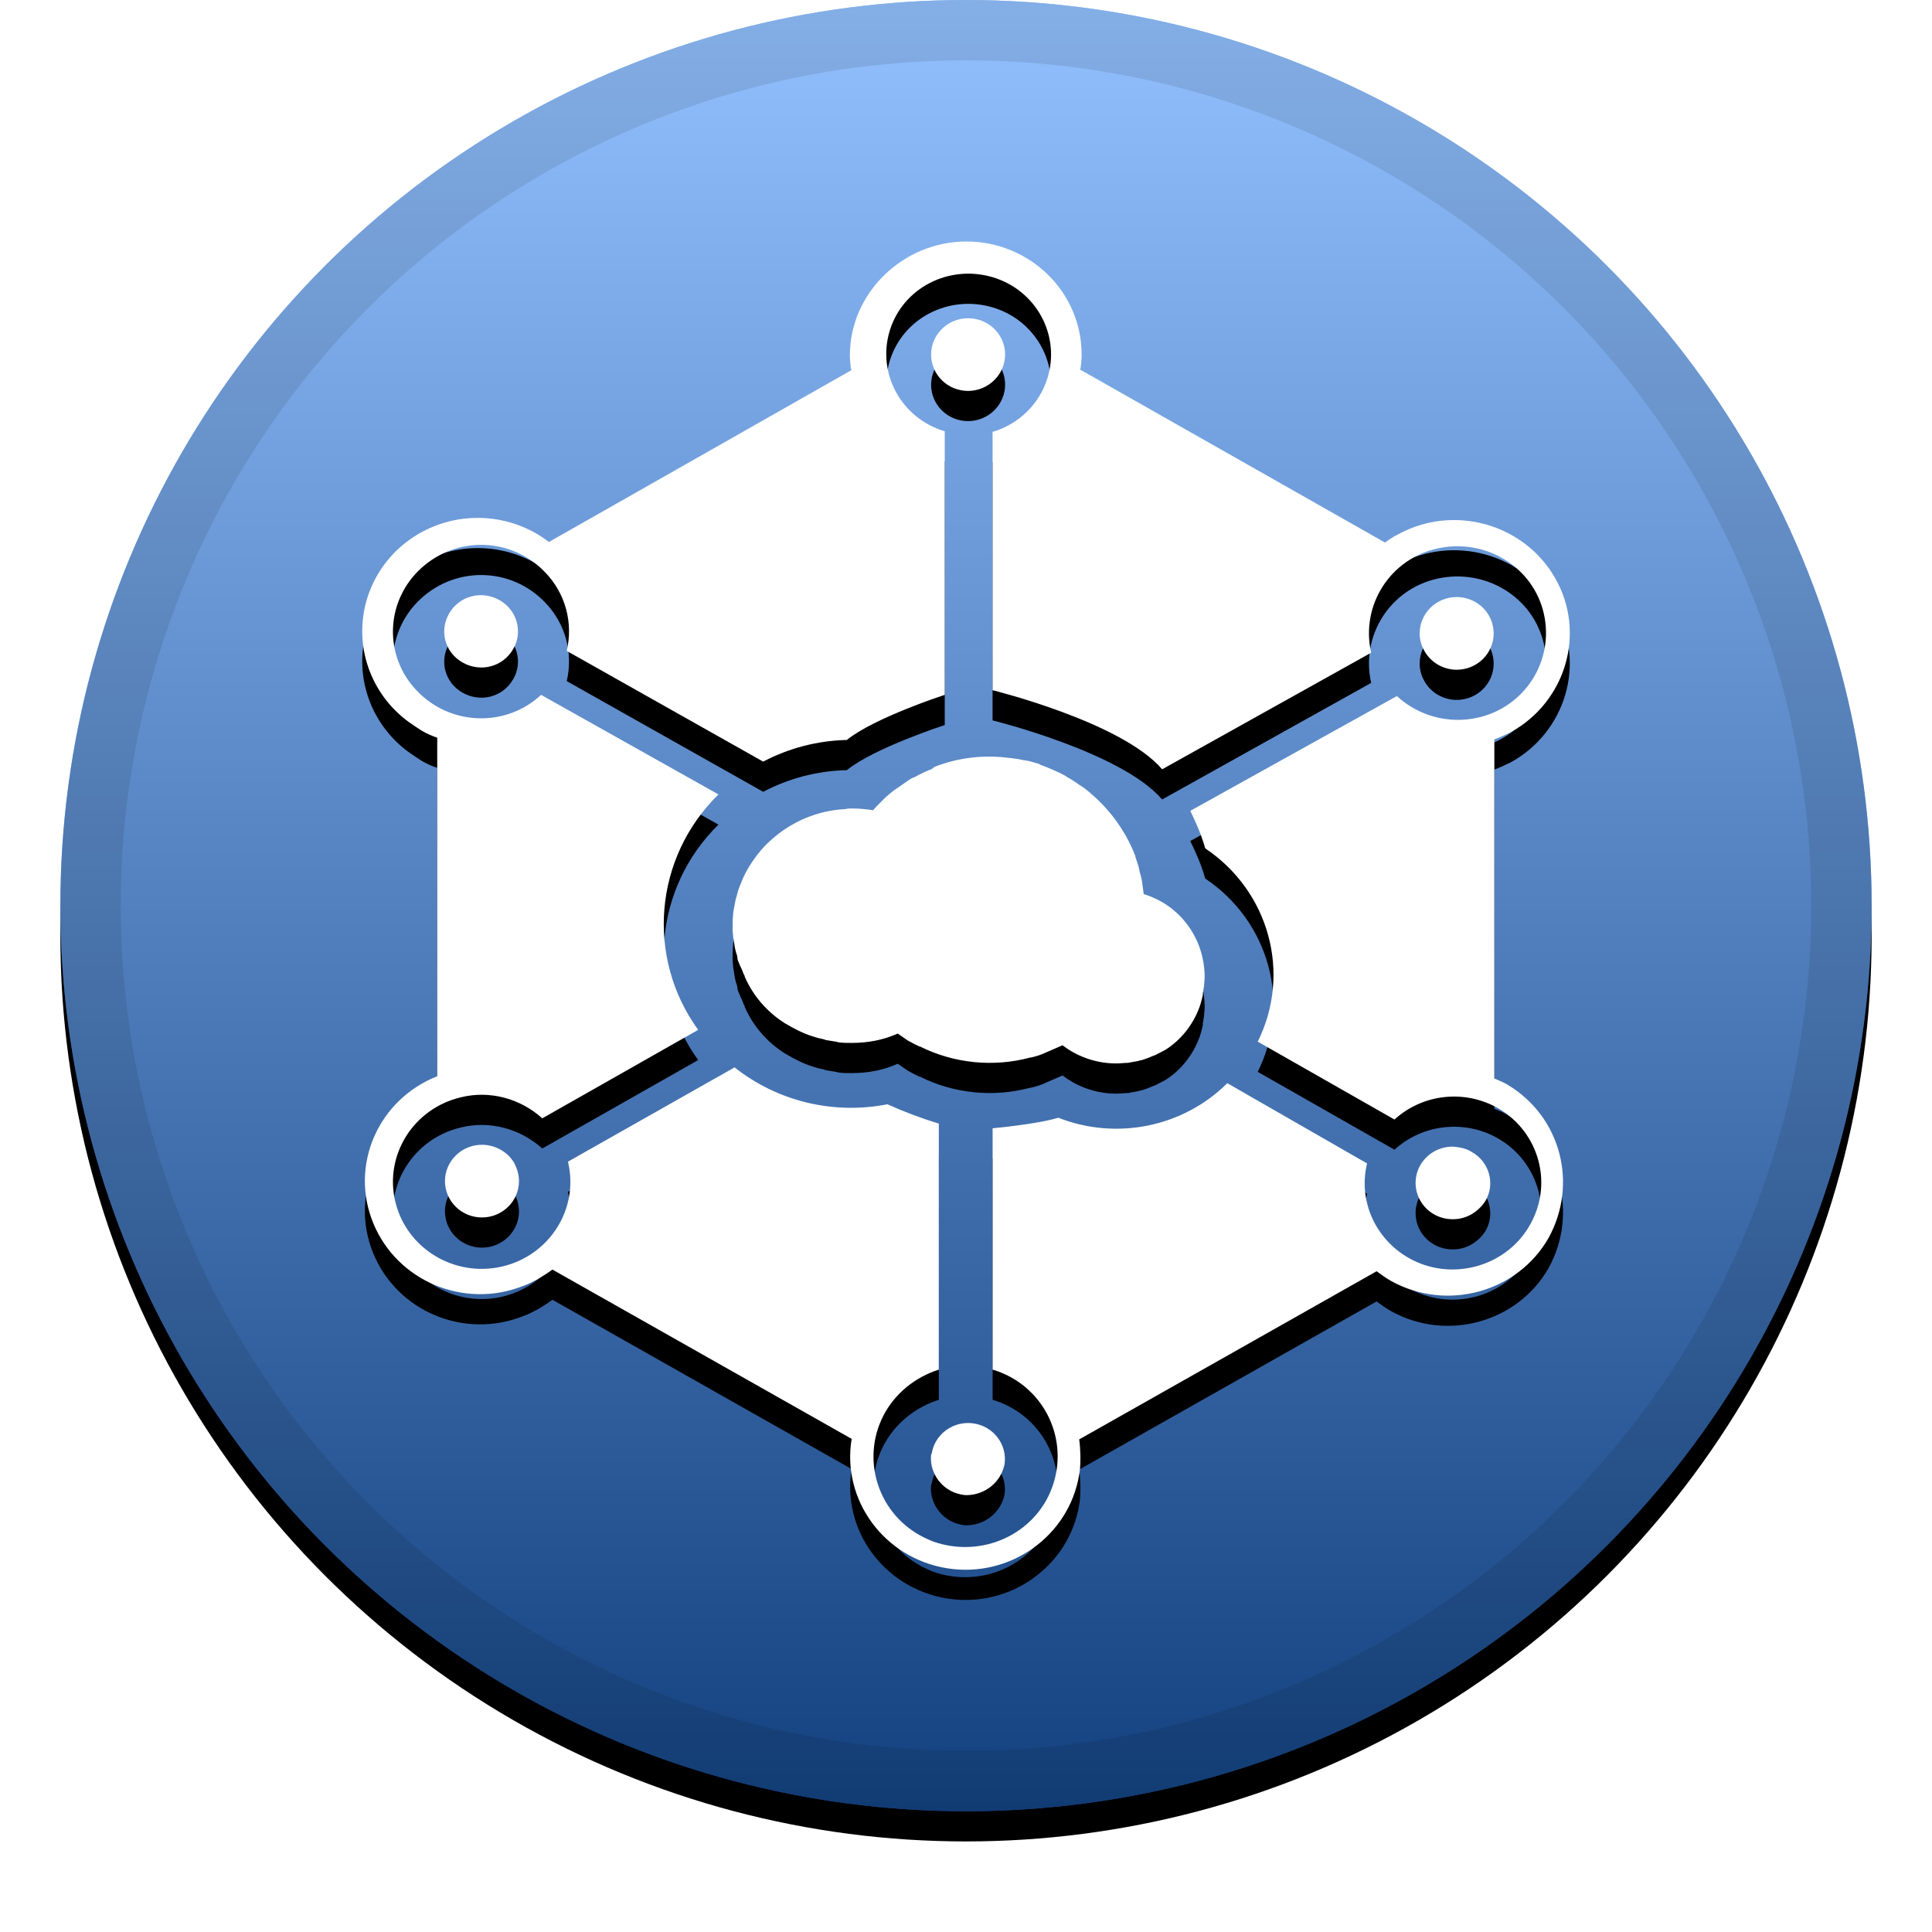 <svg height="32" viewBox="0 0 32 32" width="32" xmlns="http://www.w3.org/2000/svg" xmlns:xlink="http://www.w3.org/1999/xlink"><defs><linearGradient id="a" x1="50%" x2="50%" y1="0%" y2="100%"><stop offset="0" stop-color="#fff" stop-opacity=".5"/><stop offset="1" stop-opacity=".5"/></linearGradient><circle id="b" cx="16" cy="15" r="15"/><filter id="c" height="111.7%" width="111.7%" x="-5.8%" y="-4.2%"><feOffset dy=".5" in="SourceAlpha" result="shadowOffsetOuter1"/><feGaussianBlur in="shadowOffsetOuter1" result="shadowBlurOuter1" stdDeviation=".5"/><feComposite in="shadowBlurOuter1" in2="SourceAlpha" operator="out" result="shadowBlurOuter1"/><feColorMatrix in="shadowBlurOuter1" values="0 0 0 0 0   0 0 0 0 0   0 0 0 0 0  0 0 0 0.199 0"/></filter><path id="d" d="m24.977 17.971c.87.524 1.167 1.63.673 2.532-.515.902-1.682 1.223-2.602.718-.089-.049-.168-.107-.247-.165l-4.926 2.785c.012.09.018.181.02.272 0 .107 0 .204-.02.311-.168 1.019-1.147 1.717-2.186 1.552-1.039-.165-1.751-1.126-1.583-2.144l-4.956-2.804c-.079.058-.158.107-.237.155-.079.039-.158.087-.247.116-.979.388-2.087-.078-2.483-1.038-.396-.96.079-2.047 1.059-2.435v-5.608c-.09-.029-.176-.068-.257-.116-.079-.049-.148-.097-.218-.146-.551-.404-.839-1.068-.752-1.738.086-.67.533-1.242 1.17-1.499.637-.257 1.365-.158 1.907.258l5.005-2.843c-.01-.087-.02-.165-.02-.252 0-1.028.88-1.882 1.929-1.882 1.049 0 1.909.834 1.909 1.872 0 .087-.01.165-.02.252l5.045 2.862c.069-.049.138-.097.218-.136.92-.504 2.088-.175 2.602.728.514.903.178 2.047-.742 2.552-.089.039-.178.087-.267.116v5.618c.079.03.155.065.228.107zm.346 2.348h0c.415-.689.178-1.562-.505-1.96-.552-.319-1.252-.244-1.721.184l-2.265-1.29c.564-1.135.188-2.493-.87-3.202-.059-.214-.148-.417-.247-.621l3.422-1.901c.357.33.857.465 1.335.359.791-.175 1.276-.951 1.098-1.727-.178-.776-.969-1.252-1.761-1.077-.791.175-1.276.951-1.098 1.727l-3.462 1.931c-.673-.786-2.809-1.31-2.809-1.31v-4.279c.437-.128.779-.464.91-.893.218-.708-.188-1.455-.91-1.669-.722-.213-1.484.175-1.702.883s.188 1.455.91 1.669v4.366s-1.166.378-1.622.747c-.484.011-.959.134-1.385.359l-3.254-1.834c.109-.466-.02-.951-.356-1.3-.554-.582-1.464-.611-2.057-.068-.284.259-.452.619-.465 1-.013.381.129.751.396 1.028.554.582 1.474.611 2.057.068l2.938 1.649c-1.068 1.048-1.207 2.697-.336 3.9l-2.582 1.465c-.366-.33-.871-.466-1.346-.349-.789.185-1.276.962-1.087 1.736.189.774.981 1.251 1.77 1.067.789-.185 1.276-.962 1.088-1.736l2.76-1.562c.71.563 1.637.787 2.532.611.276.125.56.232.851.32v4.075c-.395.126-.732.398-.92.766-.376.737-.079 1.649.683 2.018.059.029.119.058.188.078.01 0 .02.01.03.01.811.242 1.672-.194 1.919-.99.247-.796-.198-1.64-1.009-1.882v-3.997s.742-.068 1.088-.175c.965.38 2.069.154 2.799-.572l2.315 1.329c-.148.611.129 1.242.683 1.562.692.398 1.593.165 1.998-.514zm-17.34-1.358v0c.22.001.423.115.534.301.049.097.079.194.079.301 0 .332-.275.602-.613.602s-.613-.269-.613-.602c0-.332.275-.602.613-.602zm8.665-13.088c-.002.331-.275.6-.613.602-.339 0-.613-.269-.613-.602 0-.332.275-.602.613-.602.339 0 .613.269.613.602zm7.479 5.22c-.222-.001-.427-.119-.534-.311-.052-.089-.079-.189-.079-.291 0-.332.275-.602.613-.602.339 0 .613.269.613.602s-.275.602-.613.602zm-15.857-1.155c.297.165.396.534.228.815-.168.291-.534.388-.831.223-.297-.165-.396-.524-.228-.815.168-.291.534-.388.831-.223zm16.104 9.14c.297.165.396.534.228.815-.119.184-.317.301-.534.301-.221.003-.427-.111-.538-.298-.111-.187-.111-.419 0-.606.111-.187.317-.301.538-.298.109.01.218.029.307.087zm-8.952 5.016v-0c.001-.007.005-.014.01-.019.052-.324.361-.547.692-.499.331.048.561.349.515.674-.058.298-.324.514-.633.514-.059 0-.129-.019-.188-.039-.257-.097-.425-.359-.396-.631zm3.522-9.285-0.0 0c.604.184 1.009.737 1.009 1.378 0 .049-.01.097-.01.146-.01.039-.01.078-.02.116v.029c-.02.087-.04.175-.079.262-.109.262-.297.495-.544.65-.059.029-.109.058-.168.087l-.03.01c-.058.027-.117.049-.178.068-.062.017-.125.03-.188.039l-.049.01c-.069 0-.129.01-.198.01-.323-0-.636-.106-.89-.301l-.267.116c-.082.039-.168.068-.257.087h-.01c-.612.164-1.265.098-1.83-.184h-.01c-.059-.029-.119-.058-.168-.087l-.02-.01c-.059-.039-.109-.078-.168-.116-.237.107-.495.155-.762.155-.079 0-.148 0-.218-.01l-.04-.01-.178-.029-.02-.01c-.064-.012-.127-.028-.188-.049-.158-.048-.307-.126-.455-.213-.299-.186-.534-.457-.673-.776 0-.019-.01-.029-.02-.049-.011-.033-.025-.065-.04-.097-.012-.022-.022-.045-.03-.068-.01-.029-.03-.058-.03-.087-.002-.03-.008-.059-.02-.087-.01-.029-.01-.039-.02-.078-.01-.039-.01-.078-.02-.116 0-.029-.01-.049-.01-.068-.008-.061-.012-.123-.01-.184-.002-.075.002-.149.01-.223 0-.029.01-.049.01-.068.01-.058.02-.107.03-.155.01-.019.01-.049.02-.068.012-.053.028-.105.049-.155.01-.019.01-.029.02-.049.022-.06.049-.118.079-.175l.011-.02c.108-.194.247-.378.415-.524.336-.301.772-.485 1.227-.505.03-.01.059-.01.099-.01.119 0.0.238.01.356.029.049-.058.099-.107.158-.165l.049-.049c.059-.049.109-.097.168-.136l.03-.019c.04-.029.109-.078.138-.097.03-.019.079-.058.109-.068.035-.012.068-.029.099-.049.059-.029.158-.078.218-.097l.049-.039c.395-.154.825-.204 1.246-.146h.01c.08.008.159.021.237.039h.01c.079.01.148.039.228.058l.01.01c.079.029.148.058.218.087l.02.01c.068.028.134.061.198.097l.01.01c.059.029.129.078.188.116l.01.01c.069.039.129.087.188.136l.01.01c.069.058.119.107.178.165.246.251.438.548.564.873v.01c.02.058.04.126.059.184 0 .019.01.039.01.058.017.051.03.103.04.155.01.078.02.146.03.223z"/><filter id="e" height="115.9%" width="117.5%" x="-8.8%" y="-5.7%"><feOffset dy=".5" in="SourceAlpha" result="shadowOffsetOuter1"/><feGaussianBlur in="shadowOffsetOuter1" result="shadowBlurOuter1" stdDeviation=".5"/><feColorMatrix in="shadowBlurOuter1" values="0 0 0 0 0   0 0 0 0 0   0 0 0 0 0  0 0 0 0.204 0"/></filter></defs><g fill="none" fill-rule="evenodd"><use fill="#000" filter="url(#c)" xlink:href="#b"/><use fill="#2683ff" xlink:href="#b"/><use fill="url(#a)" xlink:href="#b"/><circle cx="16" cy="15" r="14.5" stroke="#000" stroke-opacity=".097"/><g fill-rule="nonzero"><use fill="#000" filter="url(#e)" xlink:href="#d"/><use fill="#fff" fill-rule="evenodd" xlink:href="#d"/></g></g></svg>